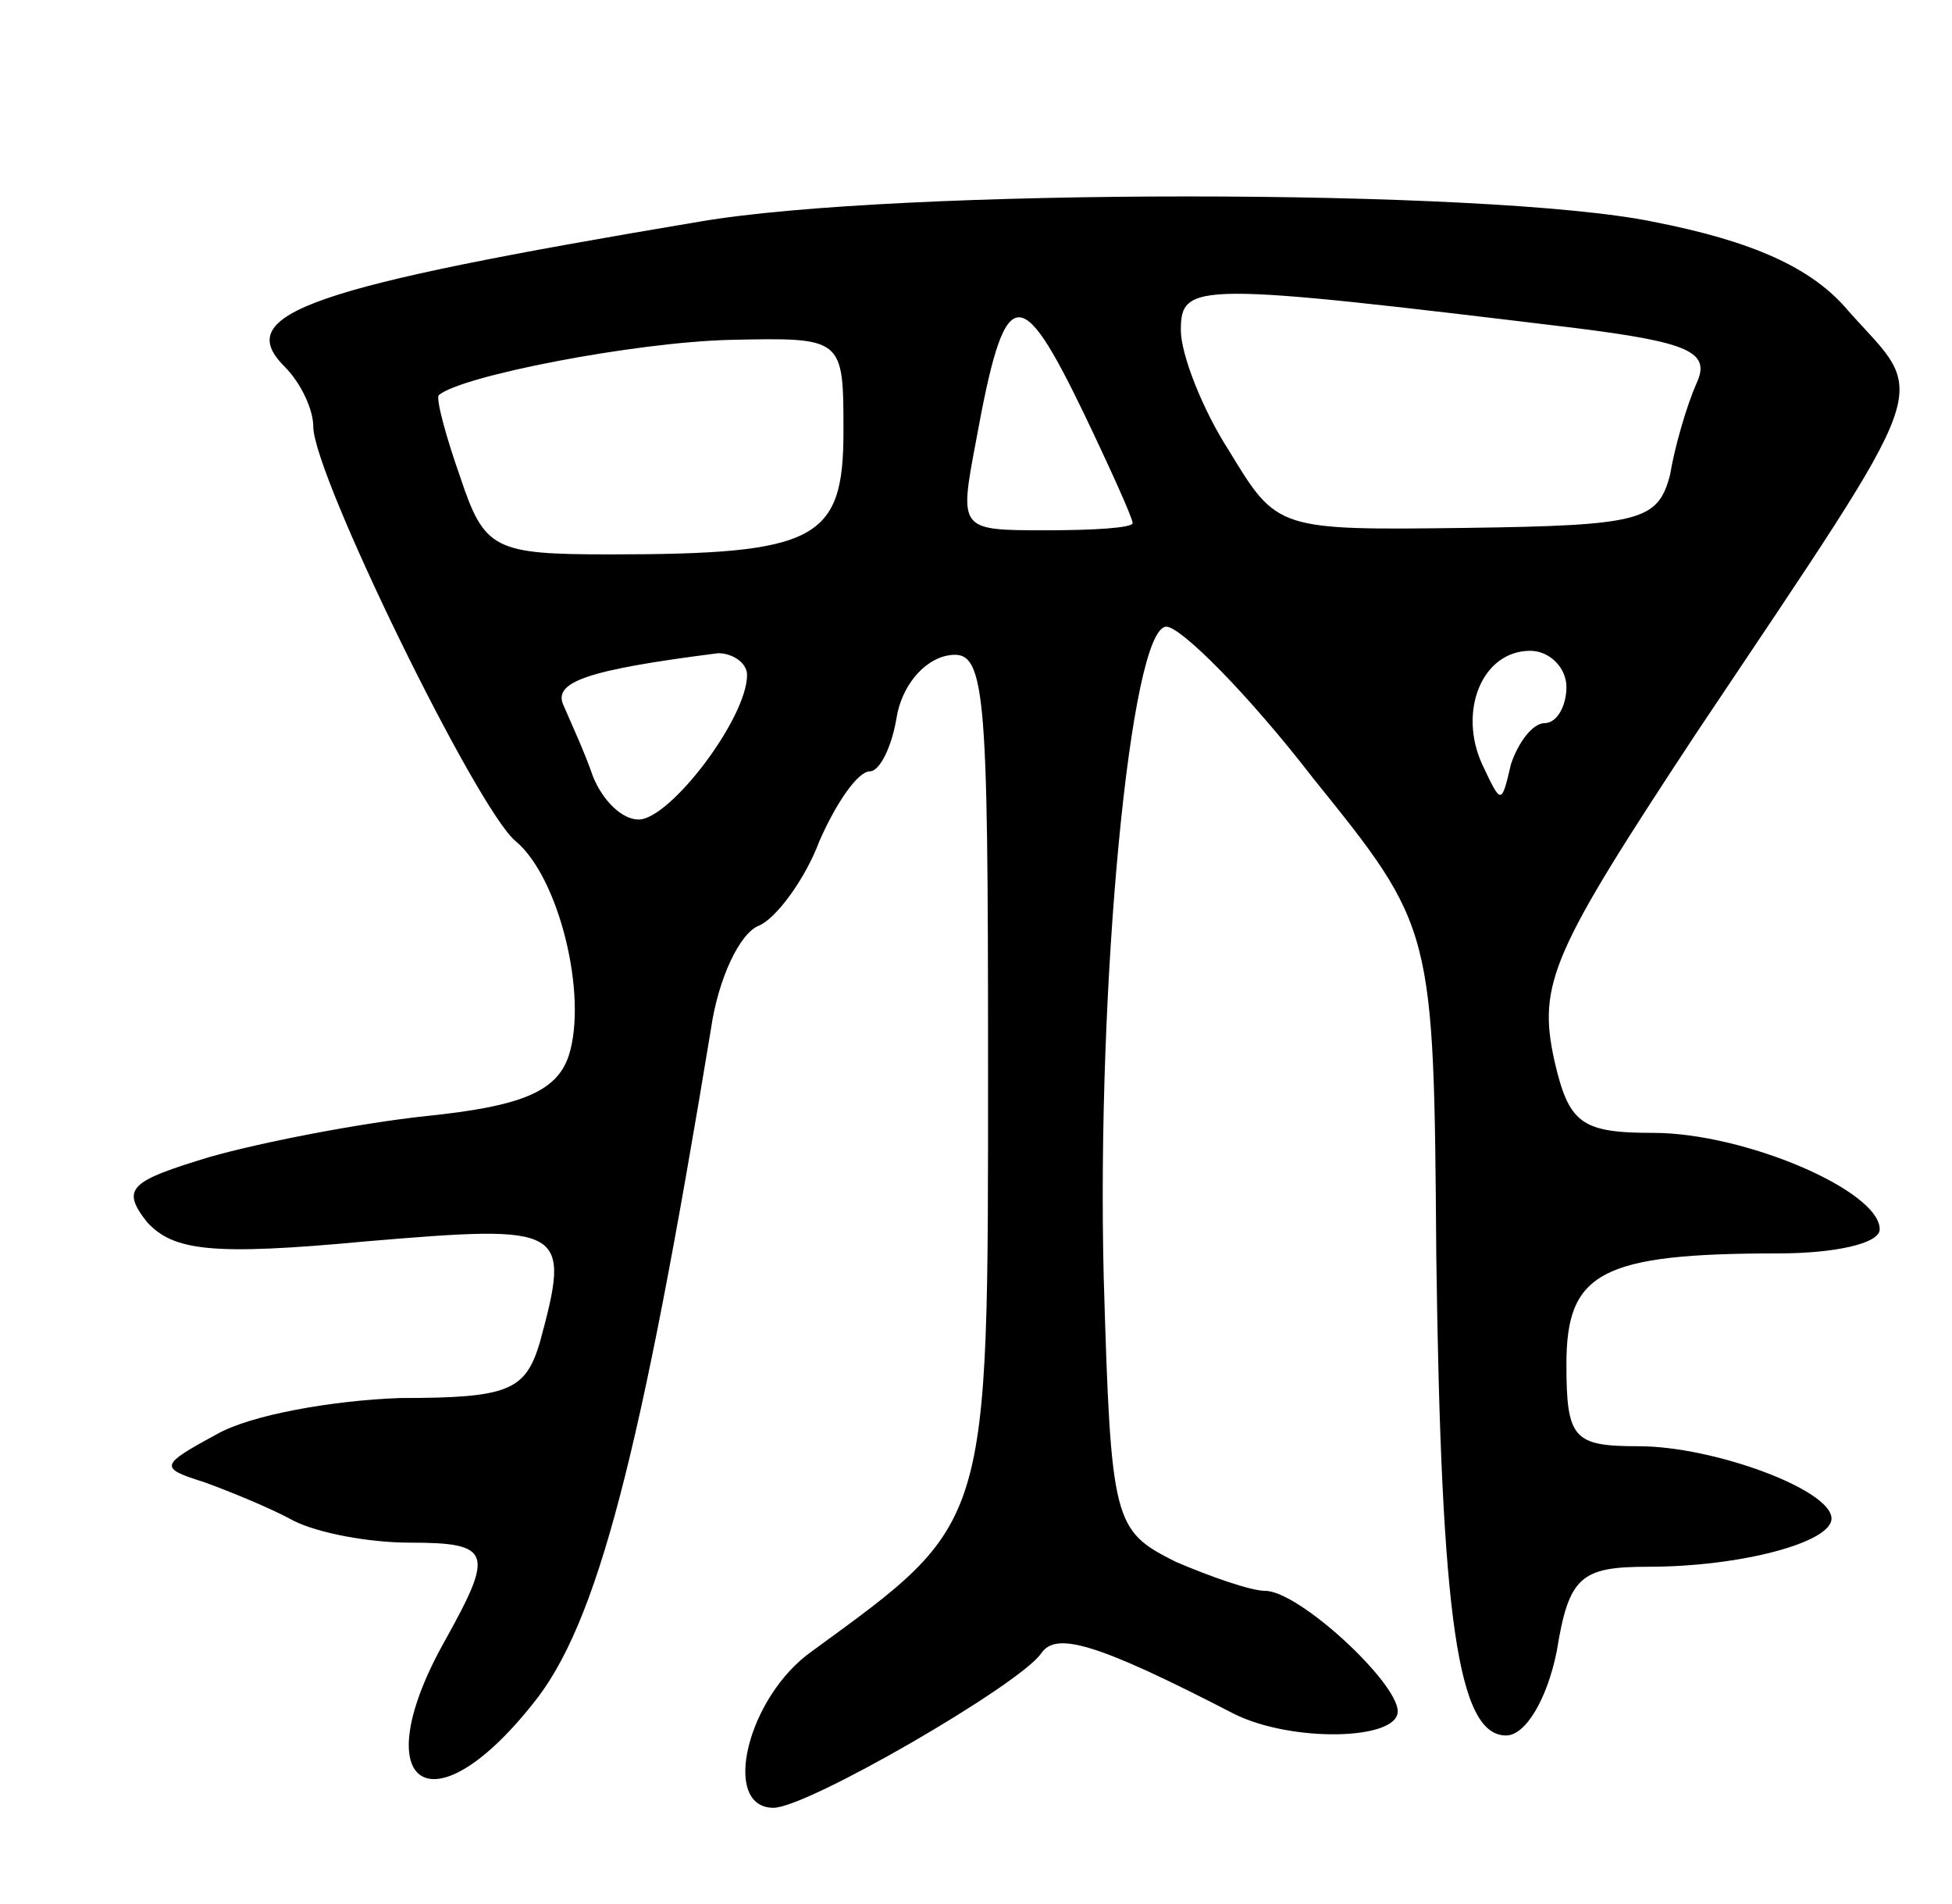 <svg version="1.0" xmlns="http://www.w3.org/2000/svg"
 width="81pt" height="79pt" viewBox="0 0 81 79"
 preserveAspectRatio="xMidYMid meet">
<g transform="translate(0,79) scale(0.1,-0.1)"
fill="#000000" stroke="none">
<path d="M290 698 c-161 -27 -194 -38 -172 -60 7 -7 12 -18 12 -25 0 -20 68
-159 84 -172 18 -15 30 -64 22 -89 -5 -15 -20 -21 -59 -25 -28 -3 -69 -11 -90
-17 -33 -10 -37 -13 -26 -27 11 -12 27 -14 91 -8 83 7 85 6 72 -42 -6 -20 -13
-23 -58 -23 -28 -1 -62 -7 -76 -15 -24 -13 -24 -14 -5 -20 11 -4 28 -11 37
-16 10 -5 31 -9 48 -9 34 0 35 -4 15 -40 -34 -60 -7 -81 36 -27 27 33 45 104
74 280 3 21 12 40 20 43 7 3 19 19 25 35 7 16 16 29 21 29 4 0 9 10 11 22 2
13 11 24 21 26 16 3 17 -10 17 -171 0 -192 1 -188 -73 -242 -27 -19 -38 -65
-16 -65 14 0 102 51 111 64 6 9 22 5 80 -25 24 -12 68 -11 68 1 0 12 -41 50
-55 50 -6 0 -23 6 -37 12 -26 13 -27 16 -30 118 -3 121 11 270 26 270 6 0 34
-28 61 -63 50 -62 50 -62 51 -198 2 -151 9 -199 29 -199 8 0 17 15 21 35 5 31
10 35 38 35 38 0 76 10 76 20 0 12 -49 30 -80 30 -27 0 -30 3 -30 34 0 38 14
46 88 46 23 0 42 4 42 10 0 16 -56 40 -94 40 -30 0 -35 4 -41 30 -7 32 -1 45
59 136 101 151 96 138 63 175 -15 18 -40 29 -81 37 -68 14 -315 14 -396 0z
m363 -44 c48 -6 57 -10 51 -23 -4 -9 -9 -26 -11 -38 -5 -19 -12 -21 -84 -22
-79 -1 -79 -1 -99 32 -11 17 -20 40 -20 50 0 20 6 20 163 1z m-203 -36 c11
-23 20 -43 20 -45 0 -2 -16 -3 -36 -3 -36 0 -36 0 -29 37 12 66 18 67 45 11z
m-100 -7 c0 -45 -11 -51 -97 -51 -48 0 -52 2 -62 32 -6 17 -10 32 -9 34 9 8
81 22 121 23 47 1 47 1 47 -38z m-40 -101 c0 -18 -32 -60 -45 -60 -7 0 -15 8
-19 18 -3 9 -9 22 -12 29 -5 10 9 15 64 22 6 0 12 -4 12 -9z m340 -5 c0 -8 -4
-15 -9 -15 -5 0 -11 -8 -14 -17 -4 -17 -4 -17 -12 0 -10 22 0 47 20 47 8 0 15
-7 15 -15z"/>
</g>
</svg>
